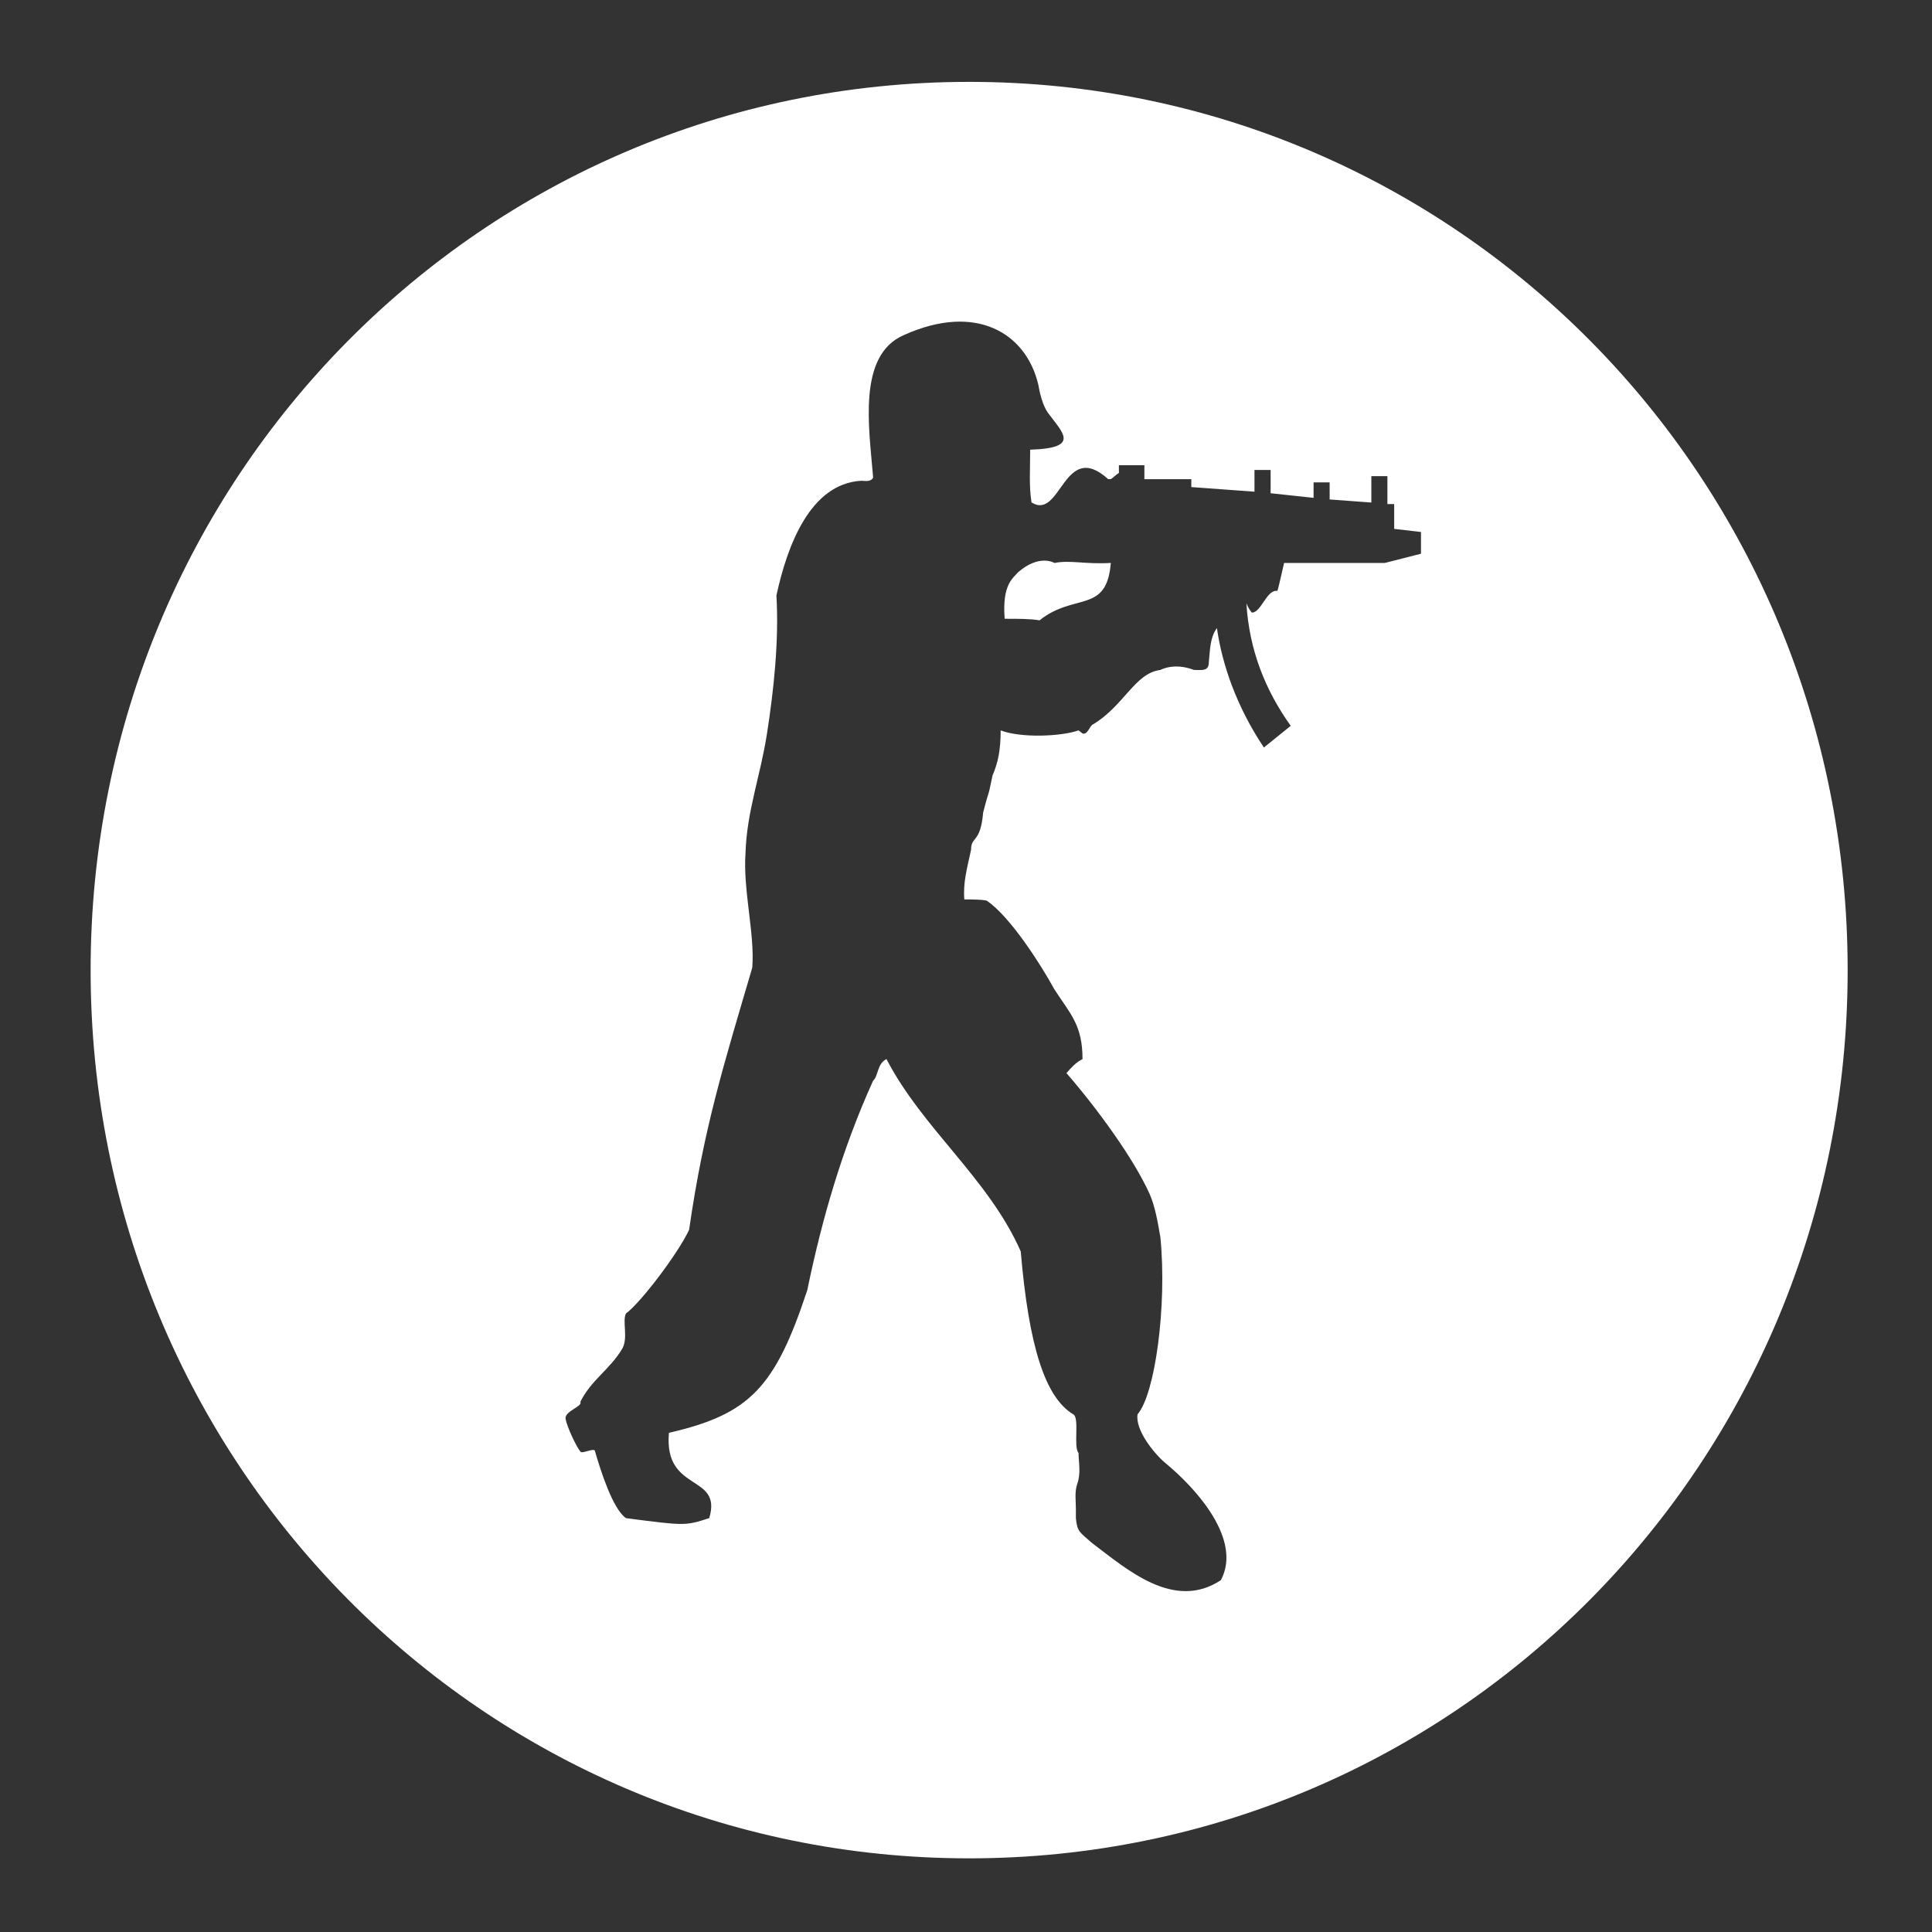 <?xml version="1.0" encoding="UTF-8" standalone="no"?>
<svg
   width="64"
   height="64"
   version="1"
   id="svg22"
   sodipodi:docname="steam_icon_80.svg"
   inkscape:version="1.1 (1:1.1+202105261517+ce6663b3b7)"
   xmlns:inkscape="http://www.inkscape.org/namespaces/inkscape"
   xmlns:sodipodi="http://sodipodi.sourceforge.net/DTD/sodipodi-0.dtd"
   xmlns="http://www.w3.org/2000/svg"
   xmlns:svg="http://www.w3.org/2000/svg"
   xmlns:rdf="http://www.w3.org/1999/02/22-rdf-syntax-ns#"
   xmlns:cc="http://creativecommons.org/ns#"
   xmlns:dc="http://purl.org/dc/elements/1.1/">
  <rect width="100%" height="100%" fill="#333333" stroke="none"/>
  <defs
     id="defs26">
    <inkscape:path-effect
       effect="powerclip"
       id="path-effect12"
       is_visible="true"
       lpeversion="1"
       inverse="true"
       flatten="false"
       hide_clip="false"
       message="Use fill-rule evenodd on &lt;b&gt;fill and stroke&lt;/b&gt; dialog if no flatten result after convert clip to paths." />
    <clipPath
       clipPathUnits="userSpaceOnUse"
       id="clipPath8">
      <path
         style="display:none;opacity:0.85;fill:#ffffff;fill-rule:evenodd;stroke-width:1.459"
         d="m 36.796,18.648 c -0.136,1.695 -1.204,0.976 -2.36,1.9 -0.312,-0.051 -0.668,-0.051 -1.156,-0.051 -0.088,-1.13 0.268,-1.336 0.444,-1.541 0.712,-0.617 1.204,-0.308 1.204,-0.308 0.533,-0.104 1.021,0.051 1.868,-8.14e-4 z m 2.668,-2.775 h -1.556 v -0.462 h -0.844 v 0.256 c -0.091,0.051 -0.18,0.155 -0.268,0.205 h -0.088 c -1.472,-1.336 -1.559,1.388 -2.539,0.771 -0.088,-0.565 -0.044,-1.08 -0.044,-1.747 1.692,-0.052 1.068,-0.565 0.58,-1.233 -0.176,-0.257 -0.268,-0.668 -0.312,-0.925 -0.4,-1.693 -2.046,-2.72 -4.446,-1.641 -1.559,0.667 -1.156,3.083 -1.024,4.726 -0.088,0.153 -0.268,0.103 -0.4,0.103 -1.692,0.103 -2.448,2.156 -2.804,3.801 0.088,1.49 -0.088,3.134 -0.312,4.571 -0.224,1.438 -0.668,2.569 -0.712,3.955 -0.088,1.233 0.312,2.671 0.224,3.802 -0.936,3.185 -1.604,5.291 -2.092,8.682 -0.356,0.77 -1.6,2.414 -2.092,2.774 -0.132,0.256 0.088,0.822 -0.132,1.181 -0.4,0.667 -1.024,1.028 -1.38,1.747 0.088,0.153 -0.535,0.308 -0.488,0.565 0.044,0.256 0.356,0.923 0.488,1.078 0.044,0.103 0.488,-0.155 0.488,0 0.18,0.615 0.58,1.9 1.024,2.208 1.96,0.256 1.96,0.256 2.759,0 0.444,-1.49 -1.512,-0.822 -1.336,-2.826 2.672,-0.615 3.515,-1.49 4.583,-4.726 0.488,-2.363 1.156,-4.674 2.179,-6.935 0.176,-0.153 0.132,-0.565 0.444,-0.72 1.2,2.311 3.383,3.956 4.448,6.371 0.268,3.133 0.803,4.828 1.735,5.394 0.224,0.103 0,1.078 0.18,1.284 0,0.308 0.088,0.667 -0.044,1.028 -0.091,0.257 -0.044,0.565 -0.044,0.822 v 0.308 c 0.044,0.464 0.132,0.464 0.532,0.822 1.156,0.873 2.716,2.26 4.271,1.233 0.712,-1.337 -0.8,-3.031 -1.867,-3.904 -0.356,-0.308 -0.979,-1.078 -0.892,-1.592 0.58,-0.668 0.979,-3.596 0.756,-5.857 -0.088,-0.513 -0.176,-1.028 -0.356,-1.438 -0.532,-1.181 -1.732,-2.825 -2.756,-4.006 0.132,-0.153 0.312,-0.36 0.532,-0.463 0,-1.13 -0.4,-1.49 -0.932,-2.311 -0.448,-0.822 -1.468,-2.414 -2.228,-2.928 0,0 0,-0.052 -0.756,-0.052 -0.044,-0.565 0.091,-1.028 0.224,-1.644 0,-0.462 0.312,-0.205 0.4,-1.233 0.224,-0.873 0.132,-0.359 0.312,-1.232 0.176,-0.411 0.268,-0.822 0.268,-1.49 0.664,0.257 2,0.205 2.58,0 l 0.132,0.103 c 0.18,0.052 0.224,-0.256 0.356,-0.307 1.024,-0.618 1.38,-1.696 2.224,-1.798 0,0 0.448,-0.257 1.112,0 0.268,0 0.492,0.051 0.492,-0.257 0.044,-0.462 0.044,-0.821 0.268,-1.13 0.176,1.233 0.664,2.621 1.556,3.956 l 0.889,-0.718 c -0.844,-1.181 -1.376,-2.516 -1.468,-4.058 0.044,0.103 0.091,0.205 0.18,0.308 0.312,0 0.488,-0.771 0.844,-0.72 0.044,-0.103 0.136,-0.565 0.224,-0.925 h 3.336 l 1.199,-0.306 v -0.72 l -0.888,-0.103 v -0.822 h -0.224 v -0.925 h -0.532 v 0.874 L 44.046,16.545 V 15.979 H 43.514 v 0.513 L 42.091,16.339 V 15.568 h -0.535 v 0.72 L 39.464,16.135 V 15.879 h 0.002 z"
         id="path10" />
      <path
         id="lpe_path-effect12"
         style="opacity:0.85;fill:#ffffff;fill-rule:evenodd;stroke-width:1.459"
         class="powerclip"
         d="M -1.998,-2.288 H 66.206 V 66.559 H -1.998 Z m 38.795,20.936 -2.8e-5,-6.6e-5 c -0.847,0.051 -1.335,-0.103 -1.868,8.14e-4 0,0 -0.492,-0.309 -1.204,0.308 -0.176,0.205 -0.532,0.411 -0.444,1.541 0.488,0 0.844,0 1.156,0.051 1.156,-0.925 2.224,-0.205 2.36,-1.9 z m 2.668,-2.775 h -1.556 v -0.462 h -0.844 v 0.256 c -0.091,0.051 -0.18,0.155 -0.268,0.205 h -0.088 c -1.472,-1.336 -1.559,1.388 -2.539,0.771 -0.088,-0.565 -0.044,-1.08 -0.044,-1.747 1.692,-0.052 1.068,-0.565 0.58,-1.233 -0.176,-0.257 -0.268,-0.668 -0.312,-0.925 -0.4,-1.693 -2.046,-2.72 -4.446,-1.641 -1.559,0.667 -1.156,3.083 -1.024,4.726 -0.088,0.153 -0.268,0.103 -0.4,0.103 -1.692,0.103 -2.448,2.156 -2.804,3.801 0.088,1.49 -0.088,3.134 -0.312,4.571 -0.224,1.438 -0.668,2.569 -0.712,3.955 -0.088,1.233 0.312,2.671 0.224,3.802 -0.936,3.185 -1.604,5.291 -2.092,8.682 -0.356,0.77 -1.6,2.414 -2.092,2.774 -0.132,0.256 0.088,0.822 -0.132,1.181 -0.4,0.667 -1.024,1.028 -1.38,1.747 0.088,0.153 -0.535,0.308 -0.488,0.565 0.044,0.256 0.356,0.923 0.488,1.078 0.044,0.103 0.488,-0.155 0.488,0 0.18,0.615 0.58,1.9 1.024,2.208 1.96,0.256 1.96,0.256 2.759,0 0.444,-1.49 -1.512,-0.822 -1.336,-2.826 2.672,-0.615 3.515,-1.49 4.583,-4.726 0.488,-2.363 1.156,-4.674 2.179,-6.935 0.176,-0.153 0.132,-0.565 0.444,-0.72 1.2,2.311 3.383,3.956 4.448,6.371 0.268,3.133 0.803,4.828 1.735,5.394 0.224,0.103 0,1.078 0.18,1.284 0,0.308 0.088,0.667 -0.044,1.028 -0.091,0.257 -0.044,0.565 -0.044,0.822 v 0.308 c 0.044,0.464 0.132,0.464 0.532,0.822 1.156,0.873 2.716,2.26 4.271,1.233 0.712,-1.337 -0.8,-3.031 -1.867,-3.904 -0.356,-0.308 -0.979,-1.078 -0.892,-1.592 0.58,-0.668 0.979,-3.596 0.756,-5.857 -0.088,-0.513 -0.176,-1.028 -0.356,-1.438 -0.532,-1.181 -1.732,-2.825 -2.756,-4.006 0.132,-0.153 0.312,-0.36 0.532,-0.463 0,-1.13 -0.4,-1.49 -0.932,-2.311 -0.448,-0.822 -1.468,-2.414 -2.228,-2.928 0,0 0,-0.052 -0.756,-0.052 -0.044,-0.565 0.091,-1.028 0.224,-1.644 0,-0.462 0.312,-0.205 0.4,-1.233 0.224,-0.873 0.132,-0.359 0.312,-1.232 0.176,-0.411 0.268,-0.822 0.268,-1.49 0.664,0.257 2,0.205 2.58,0 l 0.132,0.103 c 0.18,0.052 0.224,-0.256 0.356,-0.307 1.024,-0.618 1.38,-1.696 2.224,-1.798 0,0 0.448,-0.257 1.112,0 0.268,0 0.492,0.051 0.492,-0.257 0.044,-0.462 0.044,-0.821 0.268,-1.13 0.176,1.233 0.664,2.621 1.556,3.956 l 0.889,-0.718 c -0.844,-1.181 -1.376,-2.516 -1.468,-4.058 0.044,0.103 0.091,0.205 0.18,0.308 0.312,0 0.488,-0.771 0.844,-0.72 0.044,-0.103 0.136,-0.565 0.224,-0.925 h 3.336 l 1.199,-0.306 v -0.72 l -0.888,-0.103 v -0.822 h -0.224 v -0.925 h -0.532 v 0.874 L 44.046,16.545 V 15.979 H 43.514 v 0.513 L 42.091,16.339 V 15.568 h -0.535 v 0.72 L 39.464,16.135 V 15.879 h 0.002 z" />
    </clipPath>
  </defs>
  <sodipodi:namedview
     pagecolor="#ffffff"
     bordercolor="#666666"
     borderopacity="1"
     objecttolerance="10"
     gridtolerance="10"
     guidetolerance="10"
     inkscape:pageopacity="0"
     inkscape:pageshadow="2"
     inkscape:window-width="1920"
     inkscape:window-height="996"
     id="namedview24"
     showgrid="false"
     inkscape:zoom="9.1150482"
     inkscape:cx="32.309209"
     inkscape:cy="38.891731"
     inkscape:window-x="0"
     inkscape:window-y="0"
     inkscape:window-maximized="1"
     inkscape:current-layer="svg22"
     inkscape:pagecheckerboard="0" />
  <path
     style="fill:#ffffff;stroke-width:1.045"
     width="58.204"
     height="58.847"
     x="3.002"
     y="2.712"
     rx="29.102"
     ry="29.424"
     id="rect4"
     clip-path="url(#clipPath8)"
     inkscape:path-effect="#path-effect12"
     d="m 32.104,2.712 c 16.123,0 29.102,13.123 29.102,29.424 0,16.301 -12.979,29.424 -29.102,29.424 -16.123,0 -29.102,-13.123 -29.102,-29.424 0,-16.301 12.979,-29.424 29.102,-29.424 z"
     sodipodi:type="rect" />
</svg>
